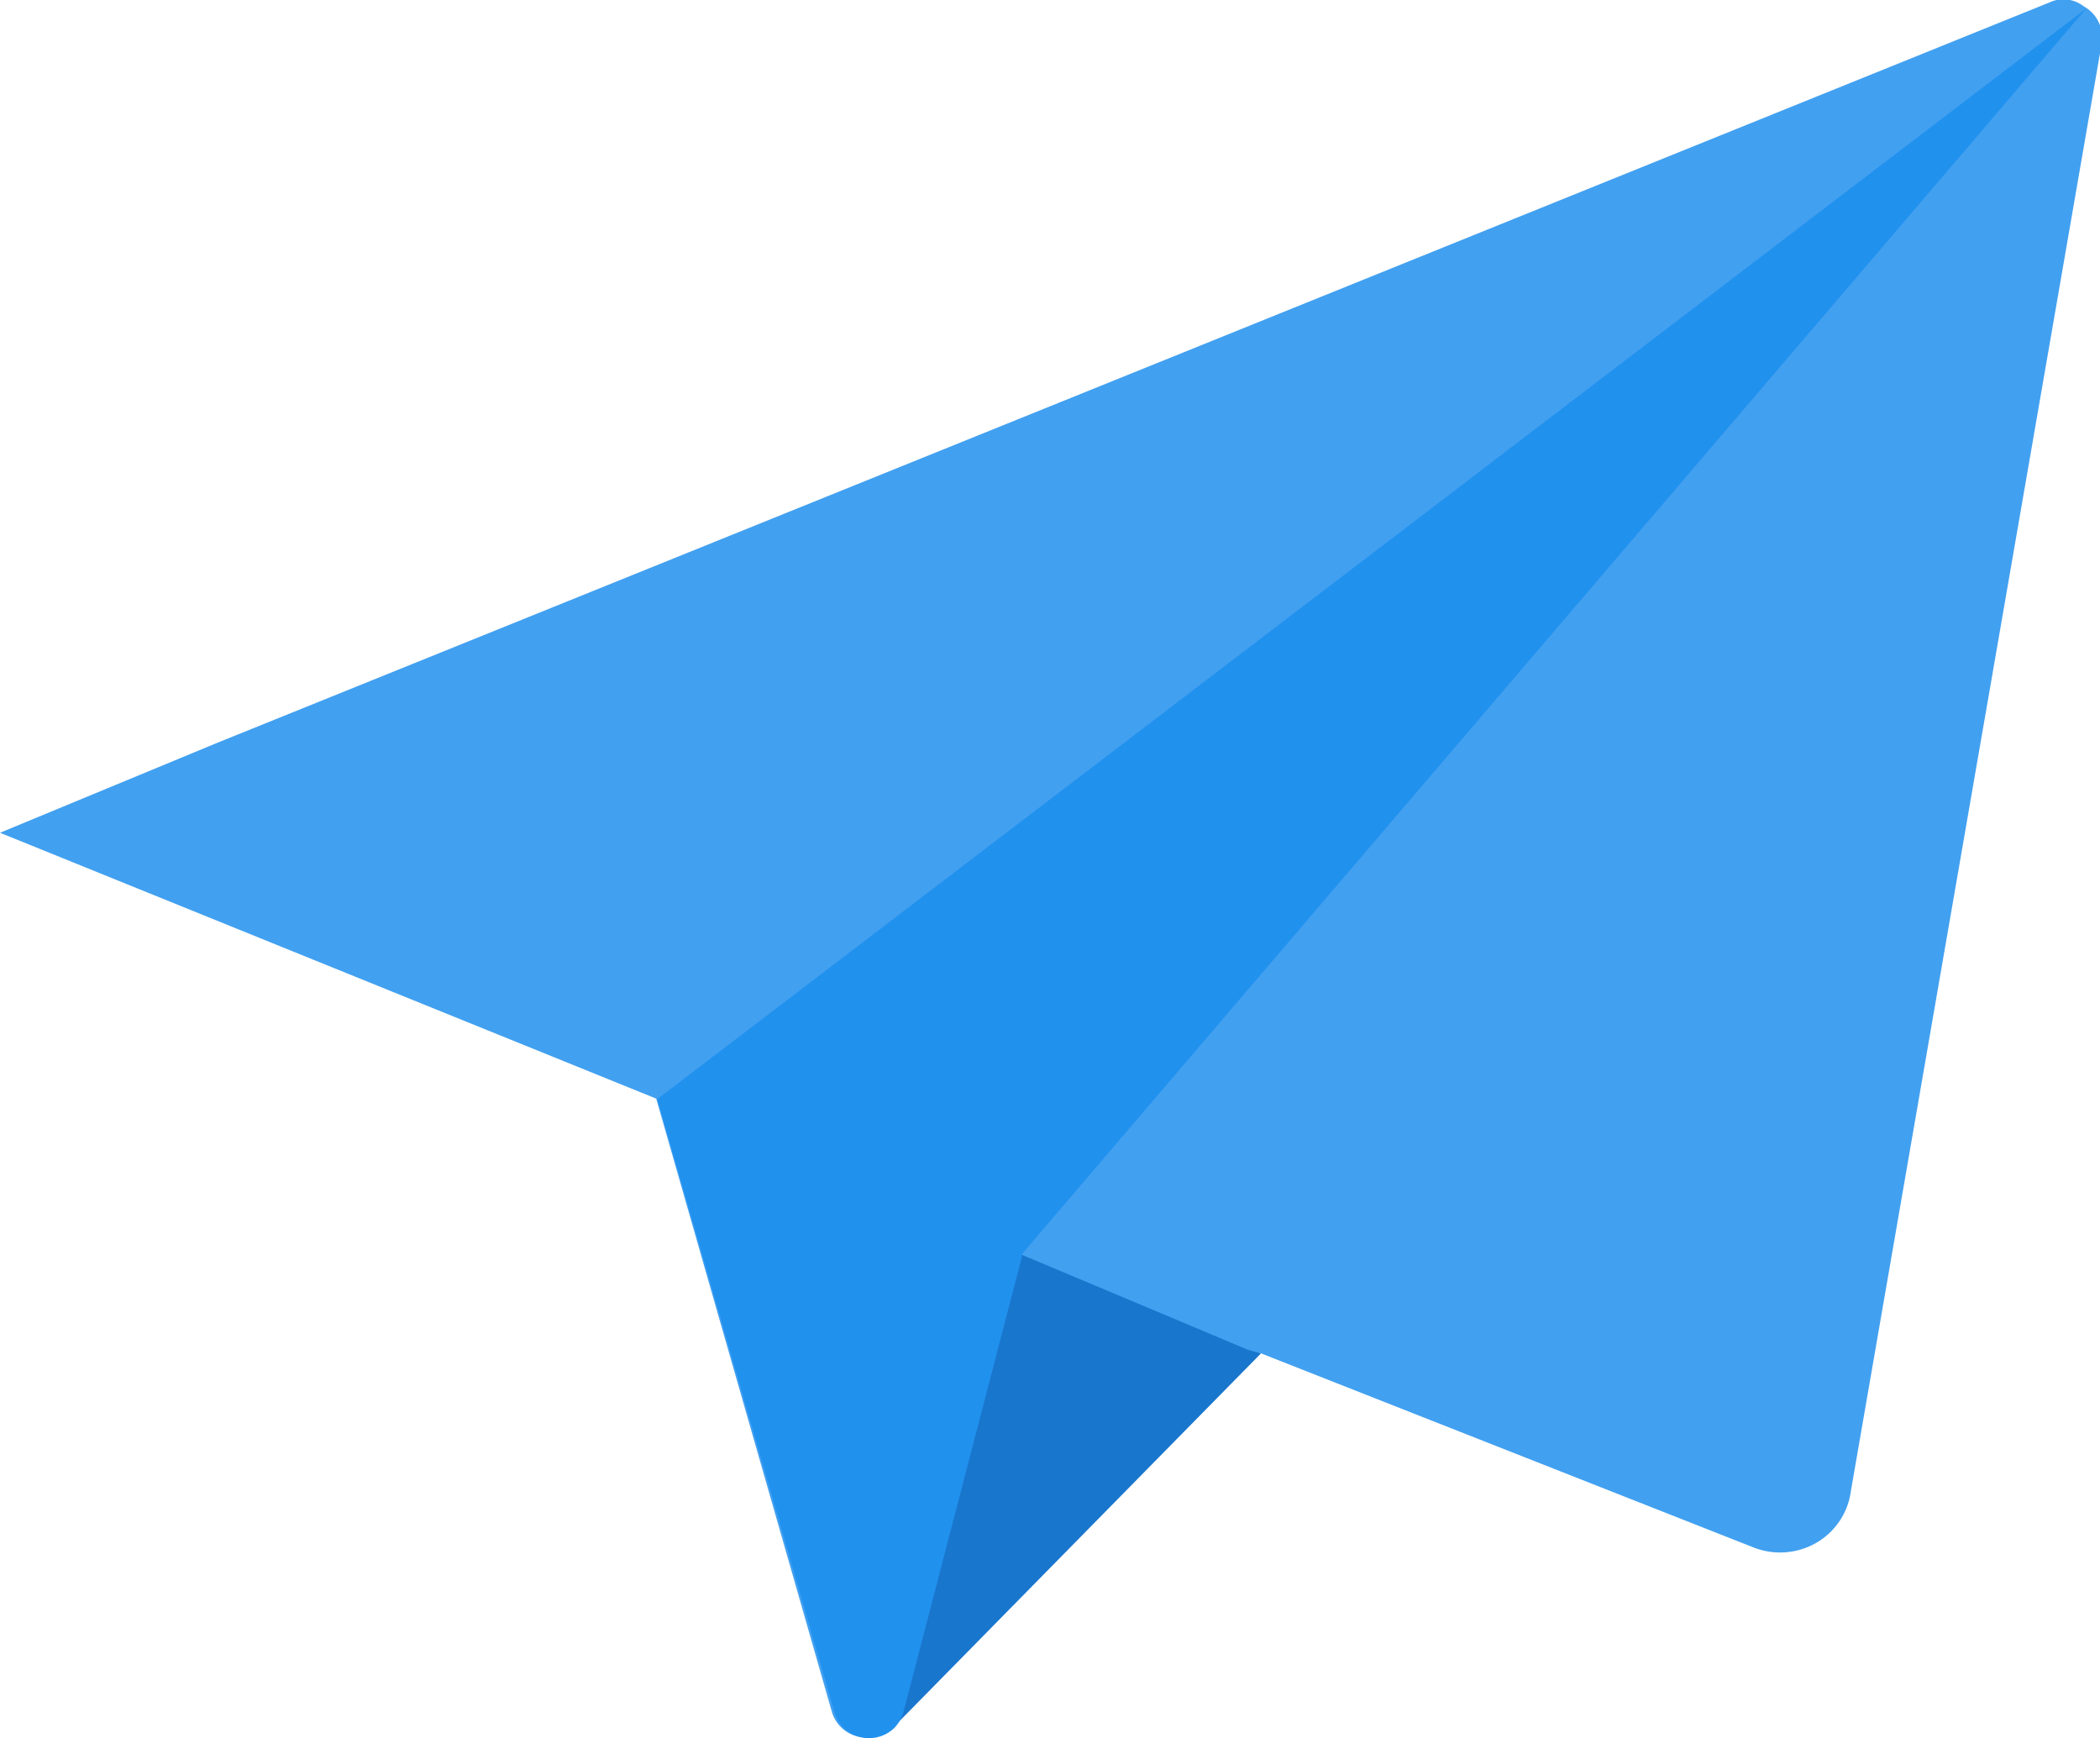 <svg id="artwork" xmlns="http://www.w3.org/2000/svg" viewBox="0 0 39.97 33.08"><defs><style>.cls-1{fill:#42a0f0;}.cls-2{fill:#1976cd;}.cls-3{fill:#2191ee;}</style></defs><title>AVE-re13</title><path class="cls-1" d="M39.66.12A.63.63,0,0,0,39,.05L4.13,14.14,0,15.85l12.49,5.06h0l3.34,11.66a.68.68,0,0,0,.49.48.69.69,0,0,0,.66-.18l7-7.12,9.39,3.7a1.38,1.38,0,0,0,1.19-.08,1.34,1.34,0,0,0,.67-1L40,.84A.68.68,0,0,0,39.66.12ZM19.42,23.92v-.05h0Z"/><path class="cls-2" d="M24,25.76l-7,7.12a.73.73,0,0,0,.17-.31l2.25-8.65,0-.05,3,1.26,1.33.56Z"/><path class="cls-3" d="M39.71.16,19.45,23.87h0v.05l-2.25,8.65a.73.73,0,0,1-.17.31.69.69,0,0,1-.66.18.68.68,0,0,1-.49-.48L12.51,20.92h0Z"/></svg>